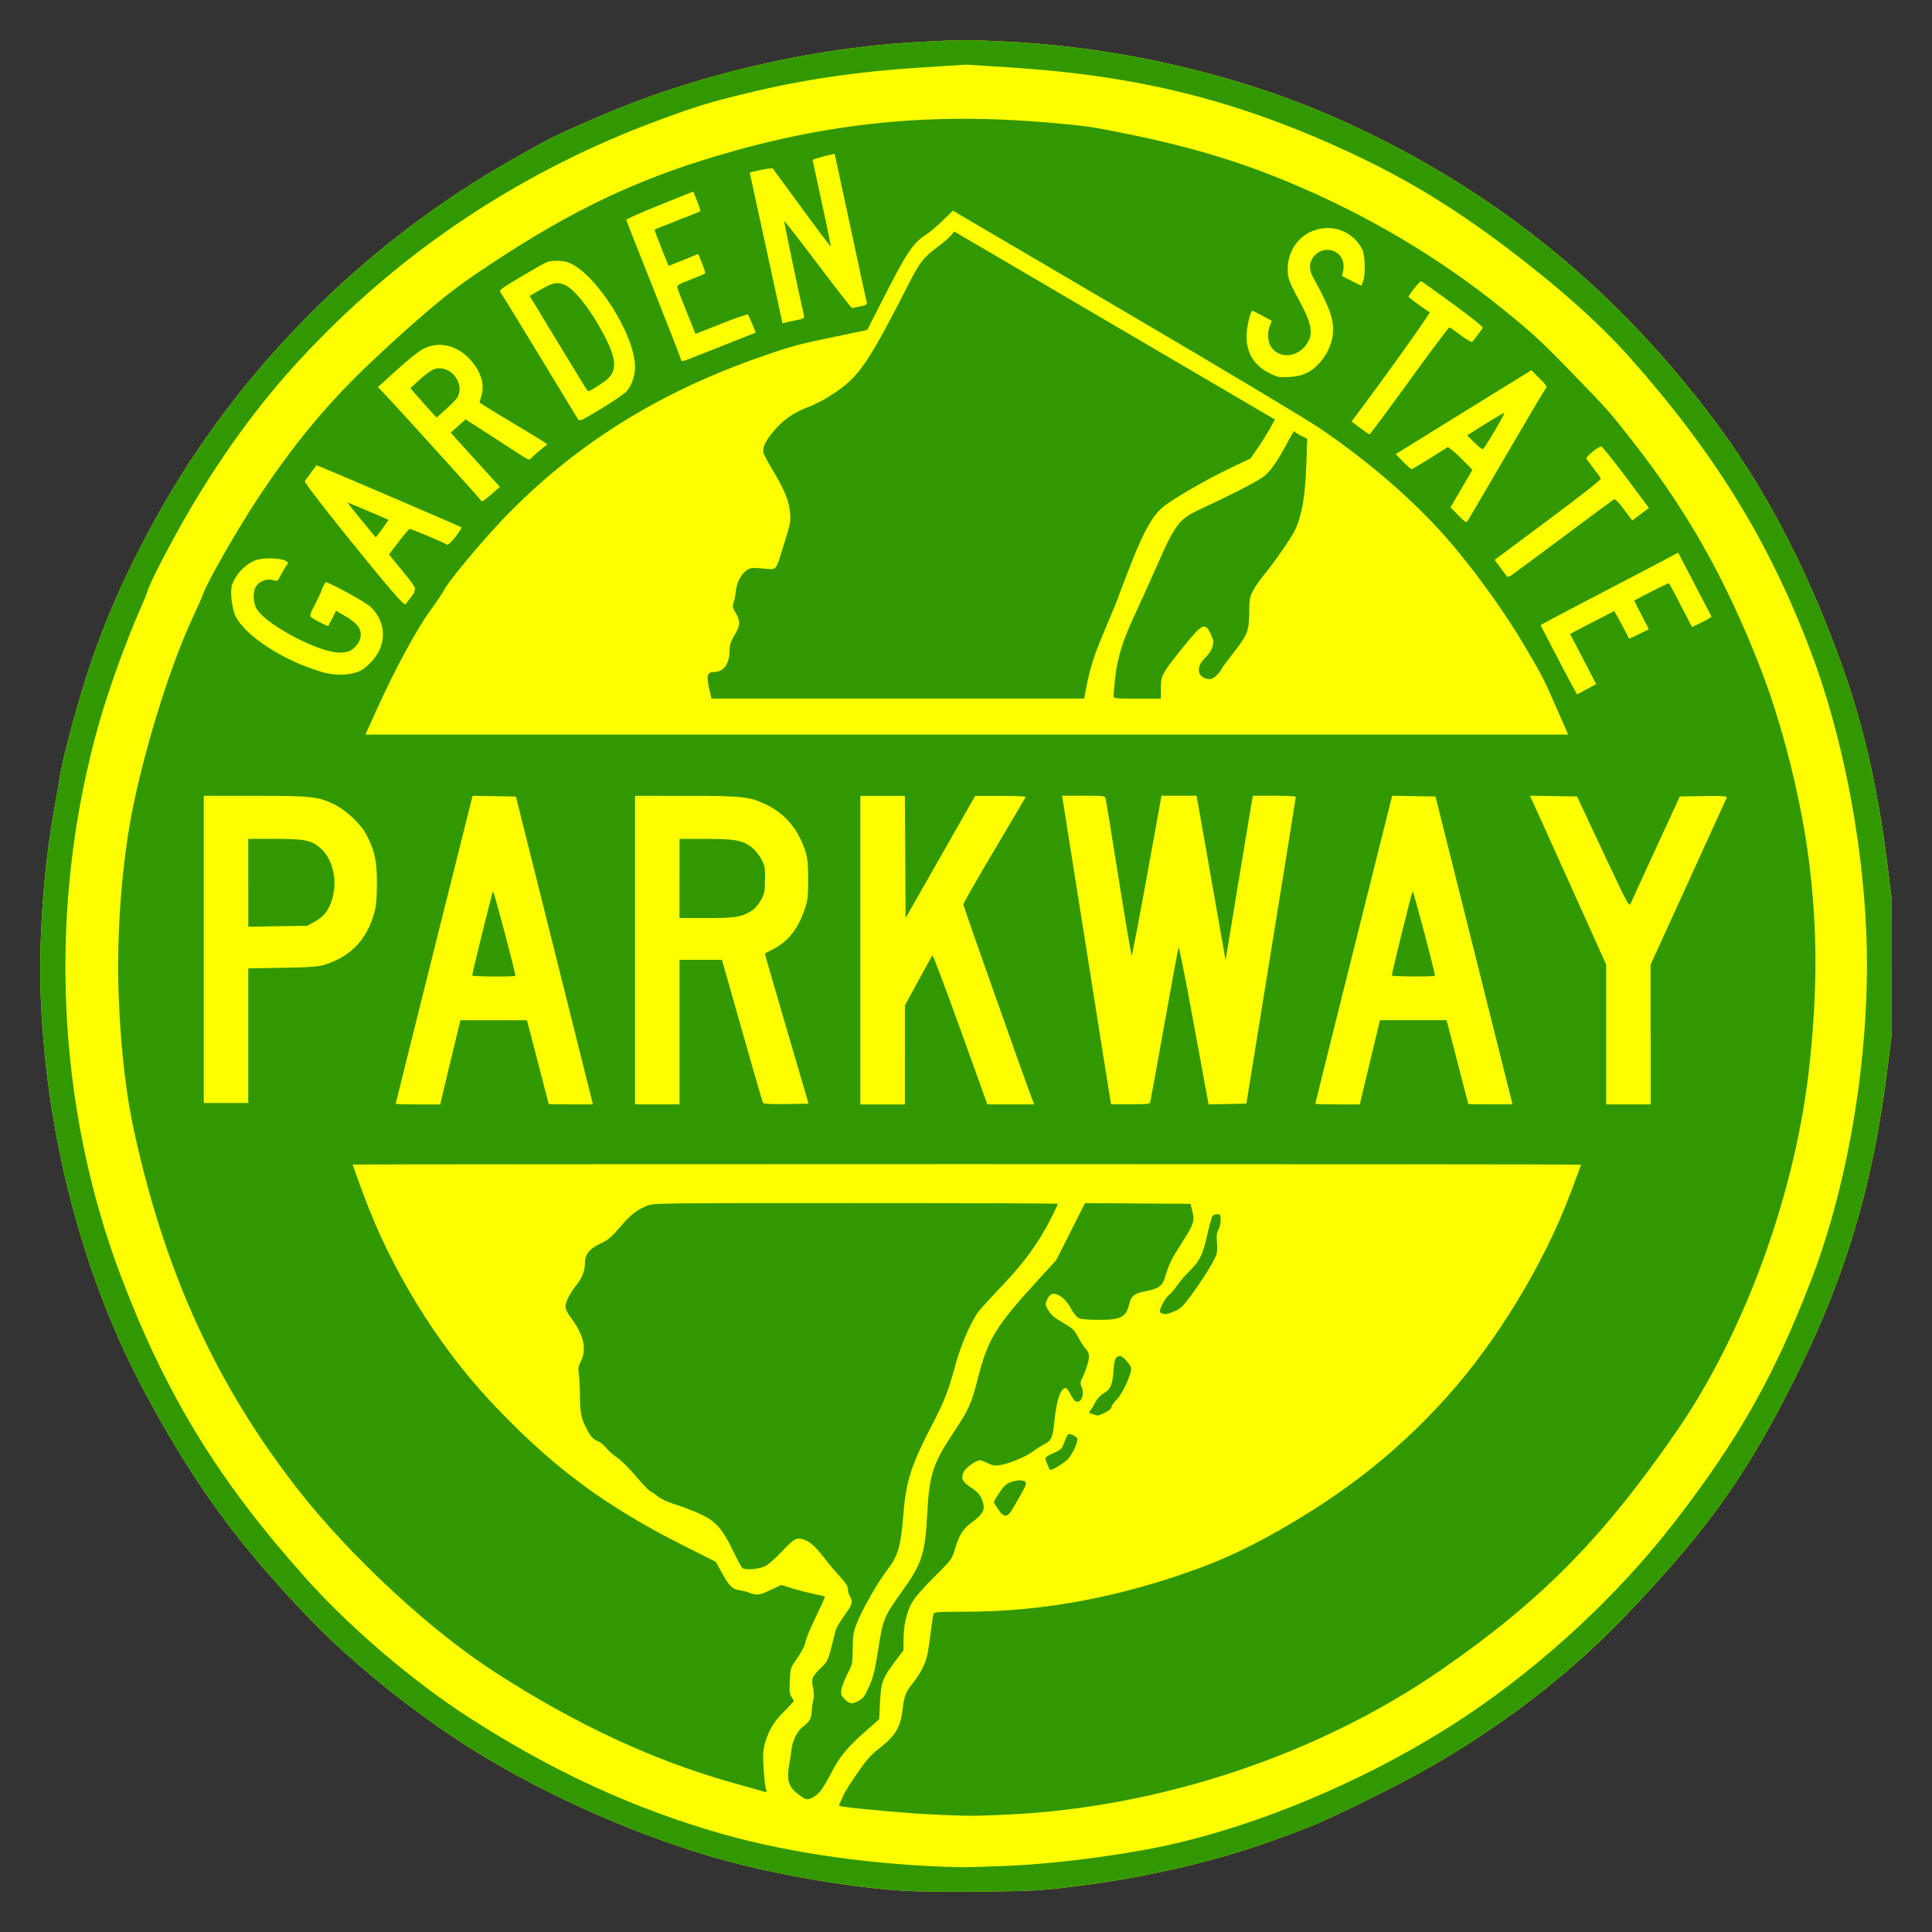 <?xml version="1.0" encoding="UTF-8" standalone="no"?>
<!-- Created with Inkscape (http://www.inkscape.org/) -->

<svg
   xmlns:dc="http://purl.org/dc/elements/1.1/"
   xmlns:cc="http://creativecommons.org/ns#"
   xmlns:rdf="http://www.w3.org/1999/02/22-rdf-syntax-ns#"
   xmlns:svg="http://www.w3.org/2000/svg"
   xmlns="http://www.w3.org/2000/svg"
   xmlns:sodipodi="http://sodipodi.sourceforge.net/DTD/sodipodi-0.dtd"
   xmlns:inkscape="http://www.inkscape.org/namespaces/inkscape"
   version="1.0"
   width="48"
   height="48"
   id="svg2"
   inkscape:version="0.48.1 r9760"
   sodipodi:docname="US:NJ-GSP.svg">
  <rect width="100%" height="100%" fill="#333333" stroke="none"/>
  <sodipodi:namedview
     pagecolor="#ffffff"
     bordercolor="#666666"
     borderopacity="1"
     objecttolerance="10"
     gridtolerance="10"
     guidetolerance="10"
     inkscape:pageopacity="0"
     inkscape:pageshadow="2"
     inkscape:window-width="1278"
     inkscape:window-height="996"
     id="namedview3025"
     showgrid="true"
     inkscape:showpageshadow="false"
     inkscape:zoom="16.895833"
     inkscape:cx="24"
     inkscape:cy="24"
     inkscape:window-x="1"
     inkscape:window-y="27"
     inkscape:window-maximized="0"
     inkscape:current-layer="svg2">
    <inkscape:grid
       type="xygrid"
       id="grid3136"
       empspacing="5"
       visible="true"
       enabled="true"
       snapvisiblegridlinesonly="true" />
  </sodipodi:namedview>
  <defs
     id="defs5" />
  <g
     id="g3140">
    <path
       d="M 22.62,46.985 C 21.373,46.927 19.467,46.615 18.075,46.24 16.006,45.683 13.66,44.659 11.773,43.488 10.351,42.606 8.741,41.314 7.669,40.193 5.898,38.343 4.856,36.916 3.649,34.688 2.096,31.824 1.166,28.35 1.016,24.86 0.952,23.373 1.085,21.514 1.364,20.013 1.418,19.719 1.471,19.416 1.48,19.34 1.527,18.958 1.881,17.619 2.173,16.723 2.592,15.432 3.134,14.206 3.876,12.865 5.913,9.184 9.041,6.042 12.752,3.949 13.789,3.365 13.682,3.418 14.811,2.926 17.273,1.853 20.175,1.178 22.932,1.037 c 0.957,-0.049 1.154,-0.049 2.126,-1.347e-4 2.821,0.142 5.781,0.838 8.226,1.934 3.704,1.661 6.703,4.05 9.202,7.331 1.306,1.714 2.347,3.677 3.226,6.085 0.565,1.546 0.935,3.138 1.175,5.059 L 47,22.344 l -3.46e-4,1.675 -3.46e-4,1.675 -0.112,0.898 c -0.378,3.025 -1.106,5.369 -2.517,8.097 -1.107,2.142 -2.059,3.442 -4.019,5.49 -1.583,1.655 -3.622,3.147 -5.814,4.257 -0.853,0.432 -1.036,0.52 -1.739,0.84 -0.152,0.069 -0.658,0.264 -1.123,0.433 -1.506,0.547 -3.237,0.947 -5.051,1.168 -0.772,0.094 -0.972,0.105 -2.143,0.118 -0.71,0.008 -1.548,0.003 -1.862,-0.012 z"
       style="fill:#fefe00"
       id="path2193"
       inkscape:connector-curvature="0" />
    <path
       d="M 22.62,46.985 C 21.373,46.927 19.467,46.615 18.075,46.24 16.006,45.683 13.66,44.659 11.773,43.488 10.351,42.606 8.741,41.314 7.669,40.193 5.898,38.343 4.856,36.916 3.649,34.688 2.096,31.824 1.166,28.35 1.016,24.86 0.952,23.373 1.085,21.514 1.364,20.013 1.418,19.719 1.471,19.416 1.48,19.34 1.527,18.958 1.881,17.619 2.173,16.723 2.592,15.432 3.134,14.206 3.876,12.865 5.913,9.184 9.041,6.042 12.752,3.949 13.789,3.365 13.682,3.418 14.811,2.926 17.273,1.853 20.175,1.178 22.932,1.037 c 0.957,-0.049 1.154,-0.049 2.126,-1.347e-4 2.821,0.142 5.781,0.838 8.226,1.934 3.704,1.661 6.703,4.05 9.202,7.331 1.306,1.714 2.347,3.677 3.226,6.085 0.565,1.546 0.935,3.138 1.175,5.059 L 47,22.344 l -3.46e-4,1.675 -3.46e-4,1.675 -0.112,0.898 c -0.378,3.025 -1.106,5.369 -2.517,8.097 -1.107,2.142 -2.059,3.442 -4.019,5.49 -1.583,1.655 -3.622,3.147 -5.814,4.257 -0.853,0.432 -1.036,0.52 -1.739,0.84 -0.152,0.069 -0.658,0.264 -1.123,0.433 -1.506,0.547 -3.237,0.947 -5.051,1.168 -0.772,0.094 -0.972,0.105 -2.143,0.118 -0.71,0.008 -1.548,0.003 -1.862,-0.012 z m 2.343,-0.625 c 1.037,-0.044 2.276,-0.186 3.446,-0.396 2.564,-0.459 5.598,-1.72 8.019,-3.334 1.92,-1.28 3.785,-3.015 5.176,-4.815 1.595,-2.065 2.481,-3.635 3.4,-6.026 0.963,-2.506 1.485,-5.821 1.362,-8.656 -0.101,-2.342 -0.607,-4.903 -1.363,-6.907 C 43.96,13.46 42.614,11.271 40.481,8.87 39.731,8.026 38.666,7.08 37.365,6.103 36.073,5.134 34.935,4.444 33.592,3.815 30.786,2.503 28.32,1.882 25.1,1.676 L 24.003,1.606 22.905,1.676 C 21.291,1.779 19.948,1.977 18.544,2.319 17.626,2.542 17.349,2.626 16.433,2.962 12.961,4.232 9.91,6.264 7.434,8.954 6.467,10.005 5.627,11.143 4.804,12.515 c -0.47,0.784 -1.107,2.003 -1.144,2.187 -0.006,0.032 -0.089,0.234 -0.184,0.449 -0.339,0.767 -0.773,1.969 -1.008,2.793 -1.293,4.521 -1.092,9.505 0.559,13.823 1.116,2.919 2.403,5.016 4.558,7.429 1.097,1.228 2.651,2.558 4.043,3.459 2.068,1.339 4.113,2.281 6.317,2.909 1.695,0.483 3.844,0.783 5.912,0.826 0.139,0.003 0.636,-0.011 1.106,-0.031 z m -1.807,-1.28 c -0.537,-0.025 -1.732,-0.129 -2.184,-0.19 -0.122,-0.017 -0.14,-0.029 -0.113,-0.077 0.017,-0.031 0.055,-0.116 0.084,-0.188 0.029,-0.072 0.183,-0.322 0.344,-0.555 0.238,-0.345 0.344,-0.464 0.57,-0.642 0.409,-0.322 0.517,-0.514 0.575,-1.019 0.031,-0.269 0.087,-0.401 0.257,-0.604 0.076,-0.091 0.186,-0.267 0.244,-0.391 0.102,-0.217 0.12,-0.305 0.204,-0.966 0.021,-0.167 0.047,-0.326 0.058,-0.354 0.016,-0.043 0.142,-0.051 0.782,-0.051 1.931,0 3.858,-0.36 5.838,-1.09 0.833,-0.307 1.682,-0.738 2.67,-1.354 1.339,-0.835 2.433,-1.75 3.465,-2.897 1.232,-1.369 2.406,-3.3 3.059,-5.033 0.149,-0.397 0.272,-0.727 0.272,-0.734 0,-0.007 -6.867,-0.013 -15.26,-0.013 -8.393,0 -15.26,0.005 -15.26,0.011 0,0.006 0.123,0.346 0.274,0.756 0.679,1.841 1.809,3.684 3.129,5.103 1.497,1.608 2.843,2.615 4.819,3.608 l 0.799,0.401 0.147,0.264 c 0.187,0.336 0.263,0.414 0.428,0.44 0.073,0.011 0.18,0.037 0.237,0.058 0.22,0.079 0.262,0.075 0.541,-0.056 l 0.277,-0.13 0.248,0.078 c 0.136,0.043 0.378,0.106 0.537,0.14 0.159,0.034 0.294,0.067 0.3,0.074 0.006,0.006 -0.095,0.229 -0.224,0.494 -0.13,0.266 -0.247,0.548 -0.26,0.628 -0.015,0.092 -0.089,0.237 -0.199,0.395 -0.174,0.248 -0.175,0.251 -0.192,0.568 -0.013,0.258 -0.006,0.334 0.04,0.399 0.031,0.044 0.056,0.093 0.056,0.108 0,0.015 -0.107,0.133 -0.238,0.261 -0.253,0.249 -0.376,0.453 -0.473,0.784 -0.049,0.167 -0.055,0.279 -0.037,0.605 0.012,0.22 0.037,0.45 0.055,0.512 0.028,0.097 0.024,0.109 -0.027,0.094 -0.032,-0.01 -0.393,-0.111 -0.802,-0.226 C 16.236,43.741 14.287,42.833 12.285,41.538 10.687,40.504 8.715,38.677 7.428,37.038 5.39,34.441 4.102,31.634 3.334,28.115 3.132,27.192 3.011,26.155 2.952,24.84 c -0.072,-1.588 0.079,-3.528 0.385,-4.947 0.343,-1.588 0.916,-3.391 1.444,-4.535 0.134,-0.291 0.254,-0.561 0.266,-0.6 0.086,-0.272 0.834,-1.581 1.347,-2.358 0.865,-1.311 1.669,-2.29 2.685,-3.27 0.423,-0.408 1.104,-1.027 1.513,-1.374 0.606,-0.515 0.909,-0.741 1.642,-1.224 1.983,-1.307 3.553,-2.056 5.574,-2.658 2.765,-0.825 5.283,-1.08 8.211,-0.831 0.93,0.079 1.127,0.107 2.038,0.294 1.498,0.307 2.685,0.661 3.895,1.162 2.004,0.83 3.79,1.887 5.427,3.213 0.681,0.552 0.941,0.792 1.61,1.482 0.987,1.019 0.967,0.996 1.576,1.773 1.364,1.739 2.319,3.435 3.178,5.646 0.546,1.406 1.009,3.254 1.204,4.809 0.204,1.63 0.21,3.117 0.017,4.971 -0.331,3.187 -1.603,6.704 -3.328,9.195 -1.835,2.651 -3.364,4.197 -5.847,5.911 -3.045,2.102 -6.975,3.411 -10.761,3.584 -0.861,0.039 -0.954,0.039 -1.872,-0.003 z M 10.959,27.343 c 0.011,-0.052 0.124,-0.522 0.25,-1.045 l 0.23,-0.95 0.827,0 0.827,0 0.269,1.036 c 0.148,0.57 0.27,1.04 0.27,1.045 6.16e-4,0.005 0.248,0.009 0.55,0.009 l 0.549,0 -0.957,-3.824 -0.957,-3.824 -0.538,-0.009 -0.538,-0.009 -0.955,3.817 c -0.525,2.099 -0.955,3.824 -0.955,3.834 0,0.01 0.249,0.017 0.554,0.017 l 0.554,0 0.02,-0.095 z m 0.773,-3.108 c -0.001,-0.062 0.495,-2.066 0.517,-2.09 0.019,-0.021 0.555,2.004 0.555,2.097 0,0.03 -1.071,0.023 -1.072,-0.006 z m 5.151,1.407 0,-1.796 0.527,3e-5 0.527,3e-5 0.499,1.76 c 0.274,0.968 0.509,1.777 0.521,1.797 0.014,0.023 0.219,0.033 0.577,0.027 l 0.555,-0.009 -0.547,-1.864 c -0.301,-1.025 -0.544,-1.866 -0.54,-1.869 0.004,-0.003 0.089,-0.047 0.19,-0.097 0.373,-0.187 0.626,-0.498 0.791,-0.976 0.084,-0.243 0.094,-0.32 0.095,-0.754 0.001,-0.373 -0.013,-0.53 -0.062,-0.689 -0.166,-0.542 -0.495,-0.944 -0.956,-1.17 -0.431,-0.211 -0.582,-0.229 -2.013,-0.229 l -1.27,-6e-4 0,3.833 0,3.833 0.553,0 0.553,0 0,-1.796 z m 0,-3.816 0,-0.984 0.65,0 c 0.719,0 0.899,0.032 1.133,0.201 0.074,0.054 0.182,0.182 0.239,0.285 0.095,0.172 0.104,0.214 0.102,0.515 -0.001,0.289 -0.013,0.35 -0.096,0.509 -0.058,0.111 -0.146,0.215 -0.229,0.27 -0.243,0.16 -0.407,0.188 -1.132,0.188 l -0.669,0 0,-0.984 z m 5.599,4.382 0,-1.229 0.331,-0.609 c 0.182,-0.335 0.341,-0.62 0.354,-0.633 0.013,-0.013 0.325,0.815 0.694,1.839 l 0.67,1.862 0.582,0 0.582,0 -0.051,-0.129 c -0.15,-0.383 -1.711,-4.797 -1.711,-4.839 0,-0.027 0.346,-0.633 0.769,-1.345 0.423,-0.712 0.774,-1.308 0.781,-1.324 0.006,-0.016 -0.274,-0.028 -0.622,-0.027 l -0.634,0.001 -0.864,1.517 -0.864,1.517 -0.009,-1.518 -0.009,-1.518 -0.553,0 -0.553,0 0,3.833 0,3.833 0.553,0 0.553,0 0,-1.229 z m 6.096,1.169 c 0.009,-0.033 0.167,-0.9 0.35,-1.925 0.183,-1.026 0.342,-1.888 0.352,-1.917 0.011,-0.028 0.149,0.655 0.308,1.519 0.158,0.864 0.322,1.754 0.364,1.978 l 0.076,0.407 0.469,-0.01 0.469,-0.01 0.614,-3.799 c 0.338,-2.089 0.615,-3.81 0.615,-3.824 6.73e-4,-0.014 -0.239,-0.026 -0.533,-0.026 l -0.534,0 -0.022,0.115 c -0.012,0.063 -0.164,0.982 -0.339,2.043 l -0.318,1.928 -0.36,-2.043 -0.36,-2.043 -0.436,0 -0.436,0 -0.36,1.986 c -0.198,1.092 -0.369,1.986 -0.38,1.986 -0.011,0 -0.157,-0.859 -0.324,-1.908 -0.167,-1.049 -0.312,-1.943 -0.322,-1.986 -0.018,-0.076 -0.027,-0.078 -0.552,-0.078 l -0.534,0 0.02,0.112 c 0.011,0.062 0.276,1.736 0.59,3.721 0.313,1.985 0.579,3.659 0.591,3.721 l 0.021,0.112 0.478,0 c 0.425,0 0.48,-0.007 0.495,-0.06 z m 5.228,-0.035 c 0.011,-0.052 0.124,-0.522 0.25,-1.045 l 0.23,-0.95 0.827,0 0.827,0 0.269,1.036 c 0.148,0.57 0.27,1.04 0.27,1.045 6.16e-4,0.005 0.248,0.009 0.55,0.009 l 0.549,0 -0.957,-3.824 -0.957,-3.824 -0.538,-0.009 -0.538,-0.009 -0.955,3.817 c -0.525,2.099 -0.955,3.824 -0.955,3.834 0,0.01 0.249,0.017 0.554,0.017 l 0.554,0 0.02,-0.095 z m 0.773,-3.108 c -0.001,-0.062 0.495,-2.066 0.517,-2.09 0.019,-0.021 0.555,2.004 0.555,2.097 0,0.03 -1.071,0.023 -1.072,-0.006 z m 6.43,1.466 0,-1.736 0.937,-2.053 c 0.515,-1.129 0.945,-2.073 0.955,-2.097 0.014,-0.035 -0.105,-0.042 -0.574,-0.035 l -0.592,0.009 -0.589,1.278 c -0.324,0.703 -0.608,1.323 -0.631,1.378 -0.04,0.097 -0.065,0.05 -0.688,-1.278 l -0.646,-1.378 -0.586,-0.009 -0.586,-0.009 0.047,0.096 c 0.026,0.053 0.453,0.997 0.948,2.098 l 0.901,2.002 0,1.736 0,1.736 0.553,0 0.553,0 0,-1.736 z m -34.841,0.031 0,-1.671 0.855,-0.016 c 0.687,-0.012 0.893,-0.027 1.046,-0.076 0.647,-0.205 1.047,-0.626 1.232,-1.297 0.046,-0.166 0.062,-0.355 0.063,-0.725 0.002,-0.557 -0.057,-0.823 -0.266,-1.218 C 8.957,20.464 8.587,20.119 8.295,19.98 7.897,19.79 7.736,19.773 6.332,19.772 l -1.27,-6.01e-4 0,3.816 0,3.816 0.553,0 0.553,0 0,-1.671 z m 0,-3.799 0,-1.091 0.65,0 c 0.746,0 0.914,0.033 1.138,0.225 0.305,0.261 0.431,0.776 0.304,1.244 -0.079,0.29 -0.203,0.458 -0.436,0.586 l -0.187,0.104 -0.734,0.012 -0.734,0.012 0,-1.091 z M 38.677,17.605 C 38.334,16.825 38.354,16.863 37.916,16.111 37.466,15.339 36.832,14.439 36.19,13.66 35.324,12.609 34.137,11.556 32.787,10.639 32.445,10.407 30.354,9.156 27.931,7.733 L 23.675,5.234 23.415,5.487 c -0.143,0.139 -0.337,0.302 -0.432,0.361 -0.283,0.177 -0.467,0.449 -0.969,1.433 l -0.468,0.916 -0.163,0.035 c -0.09,0.019 -0.51,0.107 -0.934,0.196 -0.653,0.136 -0.909,0.21 -1.676,0.483 -2.514,0.893 -4.558,2.192 -6.282,3.993 -0.561,0.586 -1.412,1.617 -1.476,1.787 -0.012,0.031 -0.155,0.243 -0.32,0.47 -0.35,0.485 -0.87,1.443 -1.308,2.409 l -0.309,0.682 14.942,0 14.942,0 -0.285,-0.647 z M 17.647,17.225 c -0.105,-0.415 -0.089,-0.527 0.075,-0.527 0.261,-3.1e-4 0.403,-0.195 0.404,-0.554 1.38e-4,-0.118 0.03,-0.207 0.121,-0.358 0.144,-0.239 0.151,-0.354 0.032,-0.557 -0.079,-0.135 -0.085,-0.165 -0.05,-0.272 0.022,-0.066 0.046,-0.191 0.054,-0.277 0.019,-0.204 0.124,-0.407 0.26,-0.504 0.099,-0.07 0.132,-0.074 0.415,-0.052 0.362,0.028 0.298,0.106 0.533,-0.648 0.149,-0.479 0.158,-0.528 0.135,-0.76 -0.028,-0.285 -0.142,-0.557 -0.442,-1.059 -0.108,-0.18 -0.205,-0.362 -0.216,-0.404 -0.033,-0.128 0.049,-0.3 0.264,-0.555 0.22,-0.262 0.477,-0.44 0.834,-0.58 0.278,-0.109 0.549,-0.262 0.825,-0.467 0.493,-0.366 0.763,-0.784 1.706,-2.639 0.244,-0.481 0.357,-0.625 0.679,-0.863 0.143,-0.106 0.298,-0.238 0.346,-0.295 l 0.086,-0.103 3.984,2.336 3.984,2.336 -0.127,0.228 c -0.07,0.126 -0.206,0.343 -0.303,0.484 l -0.176,0.255 -0.523,0.25 c -0.591,0.282 -1.445,0.778 -1.657,0.96 -0.259,0.224 -0.463,0.582 -0.762,1.336 -0.154,0.389 -0.3,0.77 -0.324,0.846 -0.024,0.076 -0.179,0.457 -0.346,0.846 -0.279,0.654 -0.375,0.957 -0.485,1.528 l -0.038,0.199 -4.628,0 -4.628,0 -0.033,-0.129 z m 10.02,0.052 c 3.45e-4,-0.043 0.015,-0.218 0.033,-0.388 0.056,-0.529 0.184,-0.952 0.48,-1.588 0.15,-0.323 0.386,-0.843 0.524,-1.157 0.506,-1.152 0.575,-1.242 1.152,-1.511 0.886,-0.413 1.447,-0.706 1.579,-0.826 0.164,-0.148 0.317,-0.375 0.557,-0.823 0.091,-0.171 0.166,-0.294 0.167,-0.275 3.63e-4,0.02 0.072,0.071 0.16,0.114 l 0.159,0.077 -0.024,0.681 c -0.026,0.736 -0.112,1.231 -0.274,1.578 -0.092,0.197 -0.527,0.825 -0.786,1.135 -0.095,0.114 -0.214,0.286 -0.264,0.383 -0.081,0.157 -0.091,0.216 -0.094,0.555 -0.004,0.45 -0.044,0.548 -0.413,1.015 -0.126,0.159 -0.246,0.322 -0.267,0.363 -0.068,0.133 -0.214,0.263 -0.293,0.263 -0.134,0 -0.25,-0.073 -0.271,-0.171 -0.028,-0.127 0.022,-0.238 0.17,-0.38 0.072,-0.069 0.141,-0.178 0.162,-0.257 0.032,-0.118 0.026,-0.16 -0.04,-0.302 -0.148,-0.315 -0.207,-0.286 -0.712,0.343 -0.505,0.629 -0.53,0.676 -0.53,0.999 l 0,0.252 -0.588,0 c -0.586,0 -0.588,-1.38e-4 -0.587,-0.078 z m 11.665,-0.904 -0.324,-0.624 0.548,-0.284 0.548,-0.284 0.085,0.146 c 0.047,0.08 0.127,0.231 0.18,0.336 0.052,0.104 0.099,0.195 0.104,0.201 0.005,0.006 0.118,-0.044 0.251,-0.11 l 0.241,-0.121 -0.183,-0.356 -0.183,-0.356 0.428,-0.223 c 0.235,-0.123 0.434,-0.216 0.442,-0.207 0.008,0.009 0.139,0.257 0.292,0.552 l 0.278,0.537 0.246,-0.121 c 0.135,-0.067 0.242,-0.13 0.237,-0.14 -0.005,-0.01 -0.193,-0.372 -0.419,-0.804 l -0.41,-0.785 -0.316,0.169 c -0.174,0.093 -0.845,0.445 -1.491,0.781 -0.646,0.337 -1.273,0.666 -1.393,0.732 l -0.218,0.119 0.334,0.645 c 0.184,0.355 0.388,0.742 0.454,0.861 l 0.12,0.216 0.237,-0.128 0.237,-0.128 -0.324,-0.624 z M 8.828,16.713 c 0.136,-0.04 0.231,-0.101 0.364,-0.234 0.424,-0.424 0.431,-0.999 0.016,-1.401 -0.105,-0.102 -0.815,-0.498 -1.105,-0.616 -0.02,-0.008 -0.114,0.173 -0.121,0.234 -0.001,0.009 -0.069,0.148 -0.151,0.309 -0.142,0.278 -0.146,0.293 -0.085,0.339 0.085,0.064 0.397,0.223 0.409,0.209 0.005,-0.006 0.051,-0.094 0.102,-0.195 l 0.092,-0.184 0.162,0.093 c 0.377,0.216 0.484,0.356 0.443,0.576 -0.024,0.13 -0.161,0.292 -0.286,0.339 -0.047,0.018 -0.151,0.032 -0.232,0.032 -0.501,0 -1.769,-0.66 -2.044,-1.063 -0.113,-0.167 -0.122,-0.471 -0.016,-0.604 0.094,-0.12 0.281,-0.179 0.415,-0.133 0.099,0.034 0.106,0.03 0.176,-0.109 0.04,-0.08 0.103,-0.187 0.139,-0.238 0.065,-0.093 0.065,-0.093 -0.013,-0.135 -0.139,-0.074 -0.561,-0.082 -0.74,-0.014 -0.263,0.1 -0.497,0.348 -0.59,0.622 -0.051,0.151 0.002,0.6 0.091,0.773 0.251,0.491 1.168,1.088 2.11,1.372 0.308,0.093 0.61,0.102 0.863,0.027 z m 1.38,-1.871 c 0.062,-0.081 0.102,-0.147 0.088,-0.147 -0.013,0 -0.008,-0.02 0.012,-0.044 0.027,-0.033 -0.05,-0.15 -0.304,-0.46 l -0.34,-0.416 0.242,-0.317 c 0.133,-0.174 0.257,-0.317 0.274,-0.317 0.044,0 0.869,0.347 0.918,0.386 0.028,0.023 0.093,-0.033 0.214,-0.186 0.095,-0.12 0.162,-0.228 0.149,-0.241 -0.018,-0.018 -2.78,-1.204 -3.469,-1.49 L 7.865,11.558 7.731,11.737 c -0.074,0.098 -0.145,0.196 -0.158,0.218 -0.014,0.023 0.405,0.572 0.993,1.302 1.067,1.326 1.473,1.799 1.508,1.757 0.012,-0.014 0.072,-0.091 0.134,-0.172 z M 8.975,12.917 C 8.781,12.68 8.628,12.485 8.636,12.485 c 0.015,0 1,0.417 1.014,0.43 0.008,0.007 -0.302,0.434 -0.315,0.434 -0.003,0 -0.165,-0.194 -0.359,-0.432 z m 29.862,0.422 c 0.671,-0.5 1.239,-0.92 1.262,-0.934 0.028,-0.017 0.112,0.069 0.247,0.25 l 0.205,0.276 0.209,-0.155 0.209,-0.155 -0.573,-0.766 c -0.315,-0.422 -0.592,-0.765 -0.615,-0.763 -0.082,0.008 -0.396,0.268 -0.368,0.305 0.273,0.364 0.342,0.457 0.361,0.491 0.014,0.025 -0.482,0.416 -1.309,1.031 l -1.332,0.991 0.082,0.109 c 0.045,0.06 0.118,0.159 0.163,0.221 0.077,0.105 0.086,0.109 0.16,0.061 0.043,-0.028 0.627,-0.46 1.298,-0.96 z m -1.408,-2.045 c 0.509,-0.874 0.947,-1.613 0.973,-1.642 0.04,-0.046 0.02,-0.08 -0.155,-0.253 L 38.046,9.199 36.442,10.19 c -0.882,0.545 -1.64,1.013 -1.685,1.042 l -0.082,0.052 0.184,0.186 c 0.101,0.103 0.197,0.186 0.213,0.186 0.015,0 0.224,-0.124 0.464,-0.275 l 0.436,-0.275 0.09,0.065 c 0.049,0.036 0.187,0.163 0.305,0.284 l 0.215,0.218 -0.272,0.466 -0.272,0.466 0.193,0.197 c 0.172,0.176 0.197,0.191 0.233,0.138 0.022,-0.033 0.457,-0.774 0.966,-1.648 z m -0.8,-0.299 -0.179,-0.179 0.455,-0.285 c 0.251,-0.157 0.461,-0.279 0.469,-0.272 0.02,0.02 -0.492,0.889 -0.532,0.902 -0.019,0.006 -0.115,-0.069 -0.213,-0.167 z M 11.947,11.578 c -0.26,-0.285 -0.535,-0.588 -0.611,-0.674 l -0.137,-0.156 0.184,-0.164 0.184,-0.164 0.541,0.347 c 0.298,0.191 0.653,0.421 0.79,0.511 0.248,0.163 0.249,0.163 0.311,0.094 0.034,-0.038 0.136,-0.129 0.226,-0.201 l 0.164,-0.131 -0.095,-0.066 c -0.052,-0.036 -0.352,-0.219 -0.665,-0.406 -0.314,-0.187 -0.65,-0.391 -0.748,-0.453 L 11.912,10.001 11.963,9.827 C 12.028,9.606 11.983,9.364 11.832,9.13 11.503,8.618 10.963,8.431 10.508,8.672 10.402,8.727 10.108,8.963 9.853,9.196 L 9.389,9.618 9.516,9.748 c 0.233,0.238 2.44,2.673 2.452,2.705 0.006,0.017 0.111,-0.056 0.232,-0.163 L 12.42,12.096 11.947,11.578 z M 10.612,10.117 C 10.484,9.976 10.338,9.811 10.288,9.752 l -0.092,-0.109 0.224,-0.205 c 0.123,-0.113 0.277,-0.228 0.342,-0.256 0.375,-0.162 0.801,0.307 0.611,0.674 -0.027,0.052 -0.156,0.19 -0.288,0.307 l -0.239,0.213 -0.233,-0.257 z m 24.399,-0.654 c 0.532,-0.73 0.98,-1.328 0.995,-1.328 0.015,-4.041e-4 0.144,0.087 0.287,0.195 0.145,0.109 0.272,0.181 0.287,0.164 0.049,-0.057 0.235,-0.307 0.258,-0.347 0.014,-0.025 -0.265,-0.25 -0.739,-0.596 -0.419,-0.306 -0.776,-0.56 -0.792,-0.564 -0.029,-0.008 -0.314,0.346 -0.311,0.387 0.001,0.016 0.386,0.299 0.524,0.386 0.026,0.016 -1.222,1.763 -1.861,2.606 l -0.08,0.106 0.215,0.161 c 0.118,0.088 0.223,0.161 0.233,0.161 0.009,3.4e-5 0.453,-0.597 0.985,-1.328 z M 15.553,9.736 c 0.13,-0.13 0.224,-0.389 0.224,-0.619 0,-0.787 -0.961,-2.307 -1.637,-2.589 -0.148,-0.062 -0.431,-0.067 -0.565,-0.011 -0.053,0.023 -0.343,0.187 -0.643,0.366 -0.494,0.294 -0.542,0.33 -0.497,0.382 0.027,0.031 0.458,0.733 0.958,1.559 0.5,0.826 0.931,1.536 0.958,1.577 0.049,0.075 0.053,0.073 0.568,-0.237 0.285,-0.172 0.571,-0.365 0.636,-0.429 z M 14.518,9.589 c -0.046,-0.073 -0.371,-0.607 -0.721,-1.185 l -0.637,-1.052 0.282,-0.162 c 0.3,-0.172 0.4,-0.191 0.589,-0.112 0.258,0.108 0.689,0.673 1.027,1.346 0.258,0.514 0.264,0.792 0.022,1.007 -0.079,0.07 -0.429,0.291 -0.461,0.291 -0.009,0 -0.054,-0.06 -0.101,-0.134 z M 32.445,9.276 c 0.347,-0.165 0.622,-0.564 0.668,-0.969 0.039,-0.343 -0.069,-0.659 -0.469,-1.377 -0.12,-0.216 -0.13,-0.357 -0.036,-0.512 0.193,-0.316 0.663,-0.266 0.759,0.08 0.017,0.062 0.019,0.169 0.003,0.237 l -0.028,0.124 0.239,0.12 0.239,0.12 0.042,-0.096 c 0.067,-0.154 0.055,-0.66 -0.019,-0.809 -0.16,-0.321 -0.497,-0.53 -0.853,-0.529 -0.532,0.002 -0.951,0.395 -0.994,0.934 -0.021,0.264 0.017,0.384 0.269,0.843 0.331,0.604 0.374,0.846 0.197,1.109 -0.23,0.341 -0.697,0.37 -0.89,0.055 -0.08,-0.13 -0.088,-0.357 -0.02,-0.521 L 31.599,7.972 31.366,7.846 C 31.237,7.777 31.124,7.72 31.115,7.72 c -0.05,0 -0.146,0.424 -0.145,0.639 0.003,0.426 0.196,0.731 0.585,0.921 0.186,0.091 0.234,0.1 0.467,0.087 0.174,-0.009 0.313,-0.04 0.423,-0.092 z M 18.028,8.56 18.775,8.264 18.69,8.052 C 18.643,7.936 18.594,7.829 18.581,7.816 18.568,7.802 18.269,7.904 17.918,8.044 L 17.28,8.297 17.063,7.758 c -0.119,-0.296 -0.225,-0.57 -0.235,-0.608 -0.015,-0.06 0.028,-0.087 0.331,-0.204 0.192,-0.074 0.354,-0.144 0.361,-0.155 0.007,-0.011 -0.029,-0.124 -0.079,-0.25 L 17.349,6.311 16.98,6.459 16.61,6.607 16.431,6.161 C 16.332,5.915 16.257,5.709 16.265,5.703 c 0.007,-0.006 0.262,-0.108 0.566,-0.226 0.304,-0.118 0.559,-0.221 0.567,-0.229 0.008,-0.008 -0.028,-0.121 -0.079,-0.252 l -0.094,-0.238 -0.837,0.337 c -0.46,0.185 -0.834,0.35 -0.83,0.368 0.004,0.017 0.313,0.8 0.687,1.74 0.374,0.94 0.681,1.728 0.682,1.75 0.001,0.027 0.058,0.018 0.177,-0.028 0.097,-0.038 0.512,-0.201 0.923,-0.364 z m 1.731,-0.599 c 0.207,-0.041 0.231,-0.053 0.216,-0.117 -0.129,-0.558 -0.498,-2.323 -0.49,-2.346 0.006,-0.017 0.379,0.461 0.83,1.061 0.451,0.6 0.834,1.092 0.852,1.092 0.018,0 0.112,-0.017 0.209,-0.038 0.138,-0.03 0.172,-0.05 0.159,-0.095 -0.009,-0.032 -0.192,-0.873 -0.405,-1.87 -0.214,-0.997 -0.39,-1.815 -0.391,-1.818 -0.01,-0.022 -0.554,0.123 -0.55,0.147 0.003,0.017 0.108,0.503 0.234,1.081 0.126,0.577 0.222,1.056 0.215,1.063 -0.007,0.007 -0.329,-0.419 -0.714,-0.946 -0.385,-0.528 -0.711,-0.972 -0.724,-0.987 -0.013,-0.015 -0.148,7.32e-4 -0.299,0.035 l -0.275,0.061 0.406,1.865 c 0.223,1.026 0.406,1.87 0.407,1.877 8.23e-4,0.007 0.021,0.005 0.045,-0.004 0.024,-0.009 0.148,-0.037 0.276,-0.062 z M 19.923,44.645 c -0.331,-0.229 -0.387,-0.373 -0.316,-0.8 0.021,-0.126 0.049,-0.306 0.061,-0.401 0.029,-0.222 0.15,-0.449 0.295,-0.556 0.144,-0.106 0.199,-0.205 0.202,-0.359 0.001,-0.066 0.018,-0.189 0.037,-0.273 0.024,-0.106 0.023,-0.208 -0.003,-0.335 -0.046,-0.219 -0.028,-0.262 0.205,-0.491 0.172,-0.169 0.172,-0.17 0.353,-0.909 0.017,-0.069 0.116,-0.242 0.221,-0.385 0.2,-0.274 0.218,-0.334 0.138,-0.473 -0.027,-0.047 -0.05,-0.13 -0.051,-0.184 -8.71e-4,-0.069 -0.054,-0.154 -0.185,-0.294 -0.101,-0.108 -0.288,-0.331 -0.416,-0.496 -0.232,-0.3 -0.369,-0.413 -0.55,-0.456 -0.135,-0.032 -0.215,0.021 -0.505,0.331 -0.14,0.15 -0.319,0.306 -0.397,0.346 -0.145,0.074 -0.48,0.104 -0.565,0.051 -0.024,-0.015 -0.128,-0.207 -0.233,-0.427 -0.256,-0.537 -0.425,-0.732 -0.79,-0.906 -0.155,-0.074 -0.436,-0.183 -0.625,-0.243 -0.216,-0.068 -0.385,-0.145 -0.456,-0.207 -0.062,-0.054 -0.141,-0.108 -0.175,-0.119 -0.035,-0.011 -0.201,-0.183 -0.369,-0.382 -0.169,-0.199 -0.381,-0.41 -0.473,-0.468 -0.091,-0.059 -0.208,-0.162 -0.26,-0.229 -0.051,-0.067 -0.142,-0.143 -0.202,-0.168 -0.136,-0.057 -0.197,-0.126 -0.306,-0.345 -0.123,-0.247 -0.145,-0.365 -0.15,-0.812 -0.002,-0.218 -0.016,-0.461 -0.03,-0.539 -0.02,-0.114 -0.01,-0.172 0.053,-0.294 0.154,-0.297 0.072,-0.66 -0.242,-1.076 -0.084,-0.111 -0.141,-0.225 -0.141,-0.28 0,-0.119 0.108,-0.331 0.279,-0.546 0.14,-0.177 0.205,-0.347 0.205,-0.541 3.5e-4,-0.21 0.117,-0.358 0.377,-0.479 0.196,-0.091 0.275,-0.157 0.487,-0.403 0.272,-0.317 0.407,-0.425 0.669,-0.536 0.166,-0.071 0.198,-0.071 5.193,-0.071 2.764,0 5.026,0.008 5.026,0.018 0,0.01 -0.079,0.176 -0.176,0.369 -0.292,0.58 -0.666,1.098 -1.195,1.651 -0.263,0.275 -0.529,0.566 -0.592,0.645 -0.183,0.233 -0.442,0.823 -0.574,1.306 -0.195,0.712 -0.274,0.914 -0.621,1.582 -0.479,0.922 -0.615,1.348 -0.677,2.113 -0.071,0.875 -0.131,1.079 -0.432,1.468 -0.209,0.27 -0.588,0.935 -0.718,1.26 -0.099,0.249 -0.11,0.313 -0.113,0.656 -0.003,0.368 -0.007,0.388 -0.13,0.628 -0.07,0.136 -0.138,0.31 -0.15,0.387 -0.02,0.124 -0.011,0.151 0.083,0.244 0.123,0.123 0.172,0.128 0.345,0.04 0.108,-0.055 0.149,-0.112 0.257,-0.354 0.108,-0.242 0.145,-0.392 0.229,-0.929 0.116,-0.744 0.144,-0.814 0.575,-1.414 0.509,-0.71 0.587,-0.943 0.639,-1.917 0.055,-1.009 0.139,-1.275 0.651,-2.046 0.393,-0.592 0.446,-0.71 0.615,-1.373 0.244,-0.956 0.442,-1.278 1.492,-2.425 l 0.45,-0.492 0.357,-0.708 0.357,-0.708 1.311,0.009 1.311,0.009 0.046,0.183 c 0.062,0.246 0.036,0.324 -0.278,0.813 -0.247,0.386 -0.291,0.476 -0.408,0.849 -0.062,0.198 -0.164,0.268 -0.476,0.326 -0.27,0.051 -0.358,0.116 -0.4,0.298 -0.082,0.349 -0.204,0.415 -0.768,0.414 -0.258,-3.11e-4 -0.439,-0.016 -0.494,-0.044 -0.048,-0.024 -0.126,-0.116 -0.174,-0.205 -0.11,-0.203 -0.219,-0.32 -0.347,-0.373 -0.131,-0.054 -0.193,-0.026 -0.262,0.118 -0.055,0.116 -0.054,0.124 0.031,0.269 0.067,0.114 0.152,0.186 0.359,0.305 0.239,0.137 0.284,0.179 0.375,0.35 0.057,0.107 0.129,0.224 0.16,0.259 0.127,0.145 0.139,0.208 0.079,0.418 -0.032,0.109 -0.088,0.259 -0.125,0.333 -0.055,0.108 -0.06,0.151 -0.03,0.217 0.084,0.184 0.014,0.41 -0.12,0.386 -0.04,-0.007 -0.099,-0.079 -0.145,-0.176 -0.043,-0.09 -0.099,-0.164 -0.124,-0.164 -0.126,0 -0.225,0.292 -0.281,0.829 -0.042,0.401 -0.073,0.475 -0.235,0.558 -0.08,0.041 -0.213,0.126 -0.296,0.189 -0.171,0.131 -0.627,0.317 -0.844,0.344 -0.108,0.014 -0.182,3.1e-5 -0.283,-0.053 -0.075,-0.039 -0.159,-0.071 -0.187,-0.071 -0.097,0 -0.35,0.176 -0.404,0.281 -0.083,0.159 -0.039,0.256 0.176,0.394 0.188,0.12 0.262,0.219 0.308,0.409 0.037,0.154 -0.035,0.274 -0.262,0.439 -0.24,0.174 -0.338,0.324 -0.443,0.683 -0.074,0.251 -0.082,0.262 -0.514,0.691 -0.266,0.264 -0.483,0.513 -0.551,0.632 -0.135,0.236 -0.212,0.573 -0.213,0.928 l -6.01e-4,0.262 -0.193,0.256 c -0.327,0.434 -0.365,0.533 -0.39,1.027 l -0.022,0.43 -0.276,0.244 c -0.515,0.455 -0.688,0.66 -0.897,1.062 -0.216,0.415 -0.323,0.561 -0.47,0.636 -0.126,0.065 -0.171,0.064 -0.275,-0.009 z m 4.989,-7.013 c -0.05,-0.032 -0.218,-0.275 -0.218,-0.316 0,-0.016 0.063,-0.123 0.14,-0.238 0.119,-0.178 0.165,-0.217 0.307,-0.264 0.189,-0.063 0.348,-0.041 0.348,0.046 -3.8e-4,0.052 -0.048,0.142 -0.328,0.622 -0.1,0.17 -0.16,0.207 -0.249,0.15 z m 1.113,-1.237 c -0.029,-0.069 -0.052,-0.144 -0.052,-0.167 0,-0.023 0.09,-0.081 0.201,-0.128 0.183,-0.079 0.206,-0.101 0.264,-0.256 0.035,-0.093 0.076,-0.183 0.091,-0.2 0.044,-0.049 0.239,0.048 0.239,0.119 0,0.098 -0.119,0.351 -0.224,0.475 -0.079,0.093 -0.379,0.283 -0.448,0.283 -0.01,0 -0.042,-0.056 -0.07,-0.125 z m 1.128,-1.261 c -0.105,-0.03 -0.111,-0.039 -0.065,-0.092 0.028,-0.032 0.084,-0.123 0.123,-0.201 0.04,-0.079 0.125,-0.174 0.192,-0.213 0.188,-0.111 0.235,-0.213 0.26,-0.562 0.022,-0.309 0.052,-0.375 0.169,-0.377 0.06,-7.04e-4 0.246,0.205 0.27,0.298 0.028,0.111 -0.219,0.658 -0.353,0.78 -0.061,0.056 -0.121,0.139 -0.132,0.184 -0.014,0.055 -0.072,0.105 -0.18,0.153 -0.088,0.039 -0.162,0.069 -0.164,0.067 -0.002,-0.002 -0.056,-0.018 -0.12,-0.036 z m 1.69,-2.514 c -0.043,-0.027 -0.038,-0.059 0.034,-0.211 0.046,-0.099 0.119,-0.202 0.161,-0.23 0.042,-0.028 0.131,-0.131 0.197,-0.229 0.066,-0.098 0.208,-0.264 0.315,-0.368 0.255,-0.247 0.336,-0.413 0.445,-0.911 0.05,-0.226 0.108,-0.432 0.129,-0.458 0.021,-0.026 0.076,-0.047 0.121,-0.047 0.073,0 0.082,0.016 0.082,0.14 0,0.077 -0.025,0.189 -0.056,0.248 -0.042,0.08 -0.051,0.159 -0.036,0.304 0.011,0.108 0.006,0.246 -0.011,0.306 -0.041,0.142 -0.364,0.662 -0.65,1.045 -0.187,0.251 -0.251,0.311 -0.397,0.371 -0.19,0.079 -0.259,0.087 -0.335,0.039 z"
       style="fill:#329800"
       id="path2191"
       inkscape:connector-curvature="0" />
  </g>
</svg>
